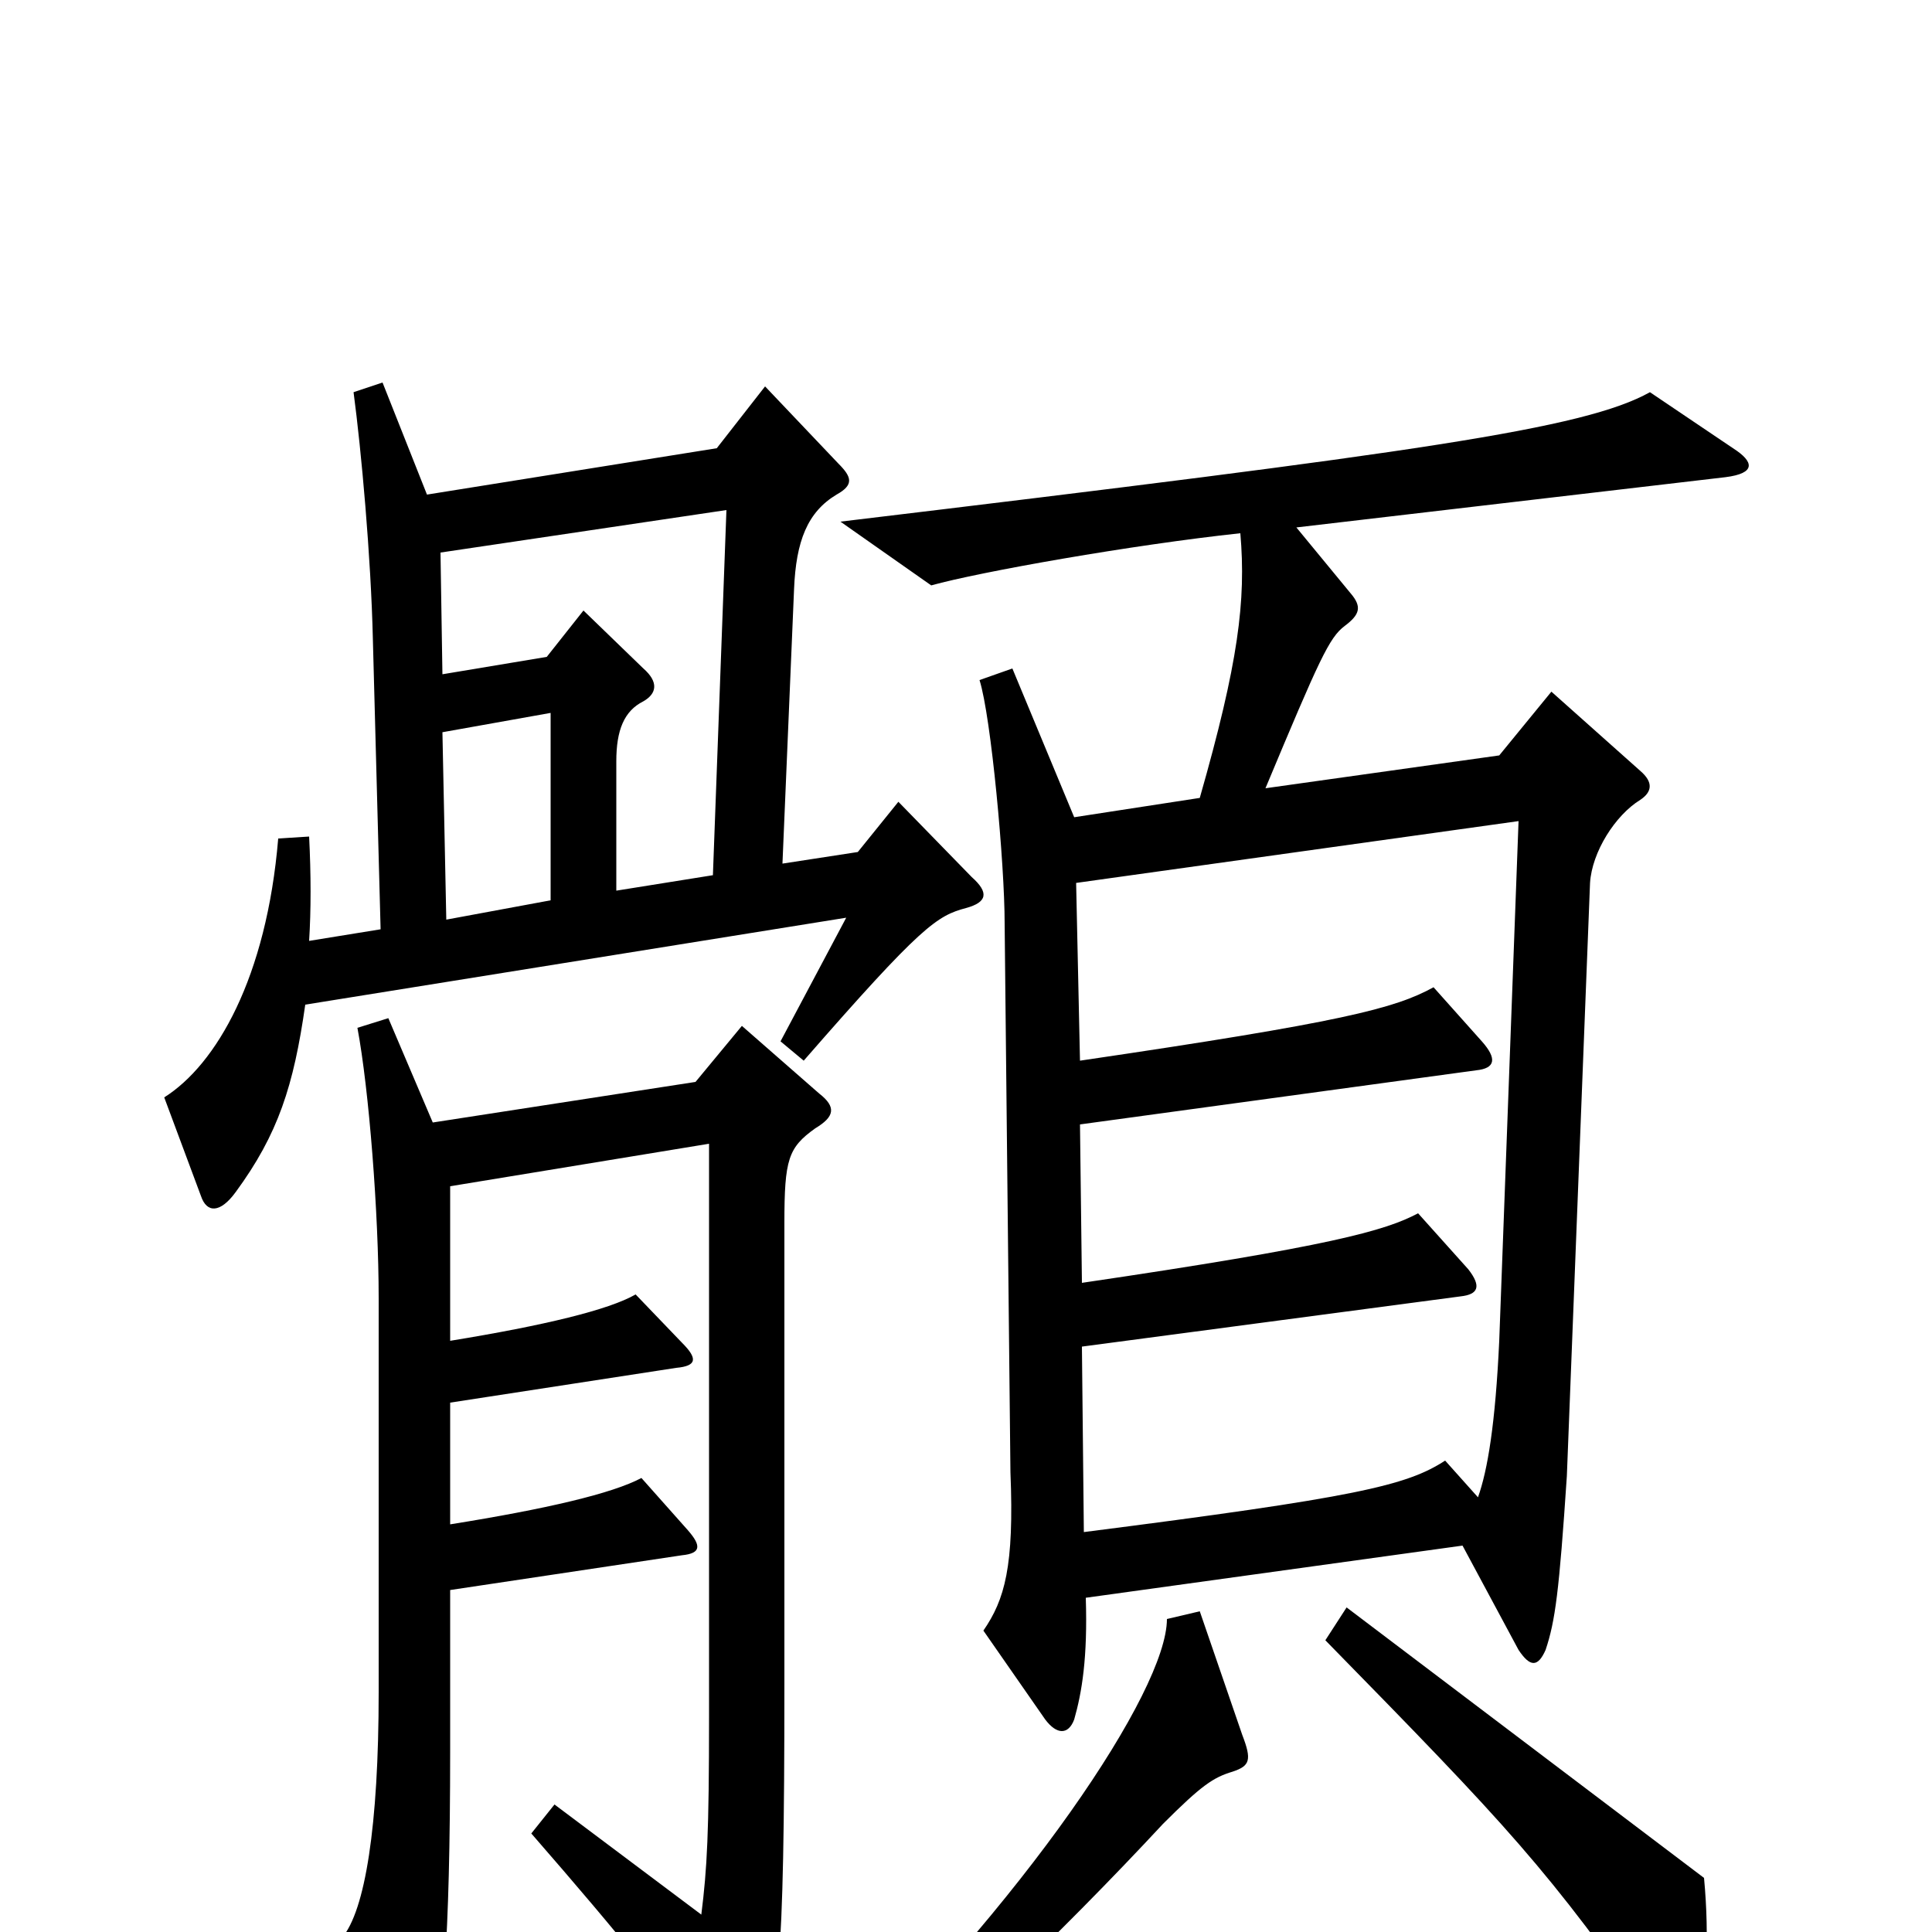 <svg xmlns="http://www.w3.org/2000/svg" viewBox="0 -1000 1000 1000">
	<path fill="#000000" d="M503 -546L465 -585L444 -559L405 -553L411 -695C412 -720 418 -735 433 -744C442 -749 441 -753 434 -760L396 -800L371 -768L221 -744L198 -802L183 -797C187 -767 192 -712 193 -669L197 -519L160 -513C161 -529 161 -547 160 -567L144 -566C138 -494 112 -449 85 -432L104 -381C107 -372 114 -372 122 -383C144 -413 152 -438 158 -480L438 -525L404 -461L416 -451C477 -521 485 -526 500 -530C511 -533 512 -538 503 -546ZM897 -768L854 -797C820 -778 735 -766 435 -730L482 -697C507 -704 586 -718 642 -724C645 -689 641 -657 621 -587L556 -577L524 -654L507 -648C513 -629 520 -553 520 -522L523 -238C525 -189 520 -172 509 -156L541 -110C547 -102 553 -102 556 -110C560 -124 563 -142 562 -173L757 -200L786 -146C792 -137 796 -137 800 -146C805 -161 807 -176 811 -236L823 -543C824 -559 836 -578 849 -586C855 -590 856 -595 849 -601L803 -642L776 -609L655 -592C683 -659 688 -670 696 -676C704 -682 705 -686 699 -693L671 -727L893 -753C909 -755 908 -761 897 -768ZM424 -434L384 -469L360 -440L224 -419L201 -473L185 -468C191 -436 196 -372 196 -328V-124C196 -55 189 -11 177 3L205 66C213 82 217 82 223 67C229 48 233 6 233 -94V-177L353 -195C363 -196 363 -200 356 -208L332 -235C317 -227 283 -219 233 -211V-274L350 -292C361 -293 361 -297 353 -305L329 -330C315 -322 282 -314 233 -306V-386L367 -408V-112C367 -51 366 -33 363 -9L287 -66L275 -51C322 3 349 36 374 74C379 82 387 81 391 71C403 40 406 21 406 -128V-367C406 -400 408 -406 422 -416C432 -422 433 -427 424 -434ZM882 -28L697 -168L686 -151C781 -54 801 -33 859 50C869 65 874 64 878 49C883 30 885 4 882 -28ZM643 -102L621 -166L604 -162C604 -125 531 -16 424 87L434 101C478 70 550 0 602 -56C622 -76 628 -80 638 -83C647 -86 648 -89 643 -102ZM376 -736L369 -547L319 -539V-606C319 -622 323 -632 333 -637C340 -641 341 -647 333 -654L302 -684L283 -660L229 -651L228 -714ZM285 -534L231 -524L229 -621L285 -631ZM786 -575L776 -306C774 -263 770 -239 765 -225L748 -244C728 -231 702 -225 561 -207L560 -303L756 -329C765 -330 767 -334 760 -343L734 -372C717 -363 689 -355 560 -336L559 -418L764 -446C774 -447 775 -452 767 -461L742 -489C722 -478 695 -471 559 -451L557 -543Z"/>
</svg>